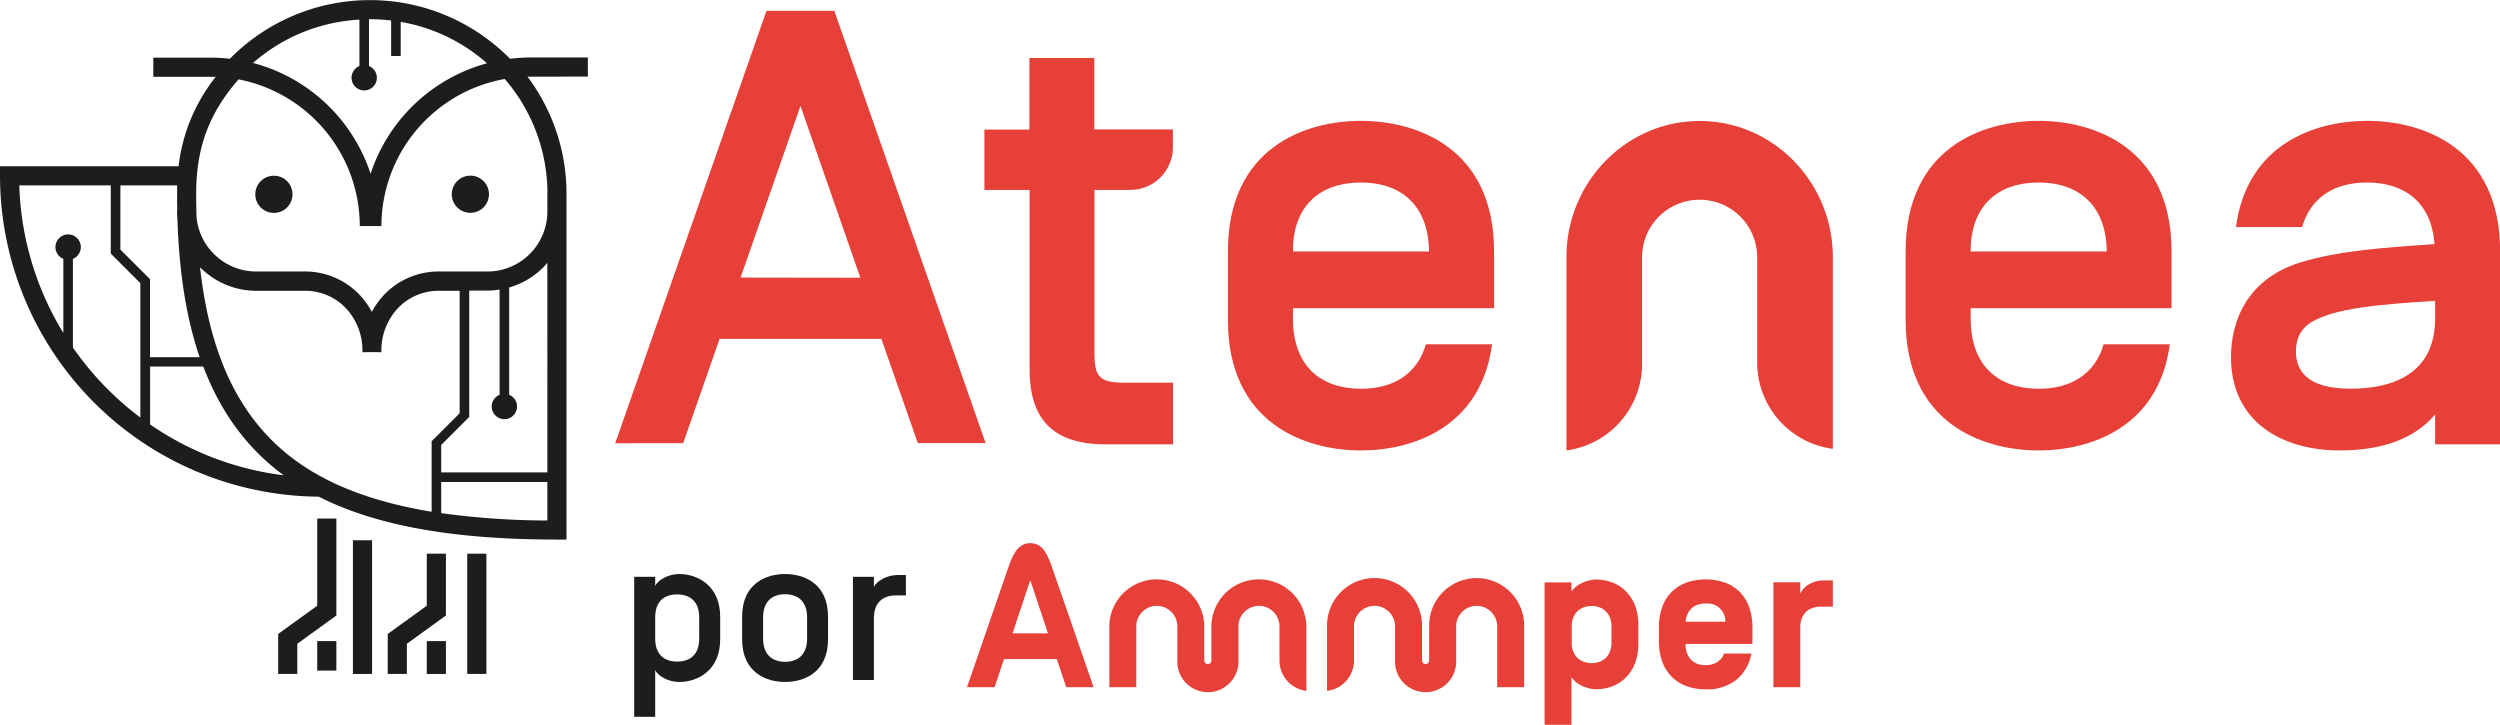 <svg id="Capa_1" data-name="Capa 1" xmlns="http://www.w3.org/2000/svg" viewBox="0 0 704.82 204.29"><path d="M309.26,136H263.65l-10.27,29.42H234.23L276.88,43.51H296l42.65,121.86H319.53Zm-5.92-17.24L286.46,70.32l-16.89,48.39Z" transform="translate(-60.78 -40.46)" style="fill:#e74038"/><path d="M577.51,142.43V113c0-21.19-16.84-38.43-37.55-38.43S502.4,91.8,502.4,113V123.5h0v43.95a24.57,24.57,0,0,0,21.32-24.54V113a16.23,16.23,0,1,1,32.46,0v29.44A24.55,24.55,0,0,0,577.51,167Z" transform="translate(-60.78 -40.46)" style="fill:#e74038"/><path d="M369.34,139.92c0,6.54,1.22,8.43,8.37,8.43h13.78v17.38h-19c-15,0-21.44-7.23-21.44-21.17V94H338.31v-17H351V56.81h18.3V76.94h22.15v5.11A12,12,0,0,1,379.4,94H369.34Z" transform="translate(-60.78 -40.46)" style="fill:#e74038"/><path d="M462.79,137.51h18.65c-3.14,23.57-22.49,29.94-37,29.94-15.69,0-37.48-7.57-37.48-36.82V111.35c0-29.25,21.79-36.82,37.48-36.82S482,82.1,482,111.35v16H425.3v2.92c0,13.42,7.85,19.79,19.18,19.79C453.55,150.07,460.35,145.94,462.79,137.51ZM425.3,111.18v.17h38.36v-.17c-.18-12.9-8-19.27-19.18-19.27C433.15,91.91,425.3,98.28,425.3,111.18Z" transform="translate(-60.78 -40.46)" style="fill:#e74038"/><path d="M653.86,137.51h18.65c-3.14,23.57-22.49,29.94-37,29.94-15.69,0-37.48-7.57-37.48-36.82V111.35c0-29.25,21.79-36.82,37.48-36.82S673,82.1,673,111.35v16H616.37v2.92c0,13.42,7.85,19.79,19.18,19.79C644.62,150.07,651.41,145.94,653.86,137.51Zm-37.49-26.33v.17h38.36v-.17c-.18-12.9-8-19.27-19.18-19.27C624.22,91.91,616.37,98.28,616.37,111.18Z" transform="translate(-60.78 -40.46)" style="fill:#e74038"/><path d="M709.81,104.47H691.16c3.14-23.57,22.49-29.94,37-29.94,15.69,0,37.48,7.57,37.48,36.82v54.38H747.3V157.3c-5.76,6.88-15,10.15-26.85,10.15-16.39,0-30.69-8.09-30.69-26.33,0-10.15,4.54-22,19.53-26.67,10.81-3.27,22.66-4.13,37.83-5.16v-.17c-.87-11.53-8.37-17.21-19-17.21C719.05,91.91,712.25,96,709.81,104.47Zm37.49,25.81v-5c-16,1-28.25,2.07-34.87,6-2.27,1.38-4.36,3.79-4.36,8.26,0,7.23,5.58,10.5,15.34,10.5C733.87,150.07,747.3,146.8,747.3,130.28Z" transform="translate(-60.78 -40.46)" style="fill:#e74038"/><path d="M429.07,226.69v-9.87a13.39,13.39,0,0,0-26.77,0v9.87a1,1,0,1,1-2,0v-9.87a13.39,13.39,0,0,0-26.77,0V234.2h7.6V216.82a5.79,5.79,0,0,1,11.57,0v9.87a8.62,8.62,0,1,0,17.23,0v-9.87a5.79,5.79,0,0,1,11.57,0v9.87a8.62,8.62,0,0,0,7.6,8.55Z" transform="translate(-60.78 -40.46)" style="fill:#e74038"/><path d="M477.08,203.44a13.39,13.39,0,0,0-13.39,13.38v9.87a1,1,0,1,1-2,0v-9.87a13.39,13.39,0,0,0-26.78,0v3.67h0v14.75a8.62,8.62,0,0,0,7.6-8.55v-9.87a5.79,5.79,0,0,1,11.57,0v9.87a8.62,8.62,0,1,0,17.23,0v-9.87a5.79,5.79,0,0,1,11.57,0V234.2h7.6V216.82A13.39,13.39,0,0,0,477.08,203.44Z" transform="translate(-60.78 -40.46)" style="fill:#e74038"/><path d="M551.44,207.53a11.46,11.46,0,0,0-4.15-2.75,16.85,16.85,0,0,0-11.27,0,11.47,11.47,0,0,0-4.13,2.75,11.67,11.67,0,0,0-2.56,4.28,17.13,17.13,0,0,0-.86,5.59v3.78a17.23,17.23,0,0,0,.86,5.6,11.71,11.71,0,0,0,2.56,4.27A11.34,11.34,0,0,0,536,233.8a15.09,15.09,0,0,0,5.65,1,13.15,13.15,0,0,0,8.71-2.73,12.33,12.33,0,0,0,4.19-7.37h-7.69a4.88,4.88,0,0,1-1.89,2.38,5.77,5.77,0,0,1-3.32.89,5.34,5.34,0,0,1-4.19-1.58,6,6,0,0,1-1.44-4.21V222h18.82V217.4a17.13,17.13,0,0,0-.86-5.59A11.67,11.67,0,0,0,551.44,207.53Zm-4.21,8.21H536v-.06a5.77,5.77,0,0,1,1.64-3.67,5.45,5.45,0,0,1,4-1.38,5,5,0,0,1,5.56,5.05Z" transform="translate(-60.78 -40.46)" style="fill:#e74038"/><path d="M575.22,204.09a8.37,8.37,0,0,0-4.45,1.12,5.91,5.91,0,0,0-2.44,2.61v-3.21h-7.57V234.2h7.57v-17a6.32,6.32,0,0,1,.49-2.58,5.28,5.28,0,0,1,1.26-1.78,5.19,5.19,0,0,1,1.78-1,6.41,6.41,0,0,1,2.09-.35h3.56v-7.4Z" transform="translate(-60.78 -40.46)" style="fill:#e74038"/><path d="M519,207a10.7,10.7,0,0,0-3.81-2.38,12.77,12.77,0,0,0-4.39-.77,8.38,8.38,0,0,0-2,.25,12.5,12.5,0,0,0-2,.69,8.43,8.43,0,0,0-1.69,1.06,7,7,0,0,0-1.29,1.38v-2.58h-7.57v40.15h7.57V231.39a7,7,0,0,0,1.29,1.38,8.43,8.43,0,0,0,1.69,1.06,10.74,10.74,0,0,0,2,.69,8.4,8.4,0,0,0,2,.26,12.78,12.78,0,0,0,4.39-.78,10.56,10.56,0,0,0,3.81-2.38,11.83,11.83,0,0,0,2.67-4,14.71,14.71,0,0,0,1-5.68v-5.28a14.71,14.71,0,0,0-1-5.68A11.83,11.83,0,0,0,519,207Zm-3.9,14.68a6.32,6.32,0,0,1-.48,2.58,5,5,0,0,1-3,2.81,6.45,6.45,0,0,1-4.19,0,5.19,5.19,0,0,1-1.78-1,5,5,0,0,1-1.26-1.78,6.16,6.16,0,0,1-.49-2.58v-4.7a6.22,6.22,0,0,1,.49-2.58,5,5,0,0,1,1.26-1.78,5.19,5.19,0,0,1,1.78-1,6.45,6.45,0,0,1,4.19,0,5,5,0,0,1,3,2.81,6.39,6.39,0,0,1,.48,2.58Z" transform="translate(-60.78 -40.46)" style="fill:#e74038"/><path d="M351.24,193.59h0c-2.95,0-4.66,2.29-6.16,6.78L333.41,234.2h7.78l2.65-7.93h14.89c.87,2.61,1.77,5.28,2.65,7.93h7.72c-5.13-14.82-10.84-31.28-11.79-34C355.77,195.69,354.21,193.59,351.24,193.59Zm-5,25.43,5-15c.89,2.64,2.78,8.26,5,15Z" transform="translate(-60.78 -40.46)" style="fill:#e74038"/><path d="M263.82,220.67c0,9-6.54,12.06-11.56,12.06-3,0-5.92-1.63-6.76-3.33v13.14h-5.92V203.08h5.92v2.54c.84-1.69,3.72-3.33,6.76-3.33,5,0,11.56,3.1,11.56,12.06Zm-5.92-6.2c0-4.4-2.54-6.43-6.2-6.43s-6.2,2-6.2,6.43v6.08c0,4.4,2.53,6.43,6.2,6.43s6.2-2,6.2-6.43Z" transform="translate(-60.78 -40.46)" style="fill:#1d1d1b"/><path d="M270,214.35c0-9.58,7-12.06,12.12-12.06s12.11,2.48,12.11,12.06v6.32c0,9.58-7,12.06-12.11,12.06S270,230.25,270,220.67Zm18.32.12c0-4.4-2.54-6.48-6.2-6.48s-6.2,2.08-6.2,6.48v6.08c0,4.4,2.53,6.49,6.2,6.49s6.2-2.09,6.2-6.49Z" transform="translate(-60.78 -40.46)" style="fill:#1d1d1b"/><path d="M313.36,208.32c-3.66,0-6.2,2-6.2,6.43v17.42h-5.91V203.08h5.91v2.82c.85-1.69,3.72-3.33,6.77-3.33h2.25v5.75Z" transform="translate(-60.78 -40.46)" style="fill:#1d1d1b"/><path d="M138,90a5.24,5.24,0,1,0,5.24,5.23A5.23,5.23,0,0,0,138,90Z" transform="translate(-60.78 -40.46)" style="fill:#1d1d1b"/><path d="M193.38,100.46a5.24,5.24,0,1,0-5.23-5.24A5.23,5.23,0,0,0,193.38,100.46Z" transform="translate(-60.78 -40.46)" style="fill:#1d1d1b"/><path d="M226.51,62.06v-5.4H210.43a47.11,47.11,0,0,0-5.85.38,55.41,55.41,0,0,0-79,0,47.29,47.29,0,0,0-5.48-.33H104v5.4h16.08c.51,0,1,0,1.53,0a49.54,49.54,0,0,0-10.48,25.23H60.78V90a90.6,90.6,0,0,0,89.88,90.49c16.16,8.2,38,12.09,67.13,12.09h2.7v-2.7c0-28.38,0-89.18,0-89.18v-1s0-.09,0-.13h0V95.07a54.79,54.79,0,0,0-11-33c.3,0,.6,0,.91,0ZM162.11,46V59.08a3.57,3.57,0,1,0,2.7,0V45.87h.24a52.17,52.17,0,0,1,6,.37v10h2.7V46.63A49.27,49.27,0,0,1,198.08,58.3a47.71,47.71,0,0,0-32.82,31.15,47.71,47.71,0,0,0-33.14-31.24A49.46,49.46,0,0,1,162.11,46Zm3.5,93.72,2.7.05s0-.06,0-.1h0a17.34,17.34,0,0,1,4.45-12.1,15.8,15.8,0,0,1,11.45-5.13h6.16v34.52l-7.9,7.9v19.88c-18.06-3-31.67-8.56-41.7-17.08-13.28-11.29-20.94-28-23.59-51.85a22.31,22.31,0,0,0,15.47,6.63H147a15.82,15.82,0,0,1,11.5,5.13,17.34,17.34,0,0,1,4.45,12.1h0s0,.07,0,.1Zm-54.85-40h-.07a24.88,24.88,0,0,0,.12,2.6c.48,15.11,2.54,28,6.26,38.85h-14V119.17l-8.35-8.35V92.73h16c0,.77,0,1.55,0,2.34C110.69,96.63,110.73,98.13,110.76,99.65ZM81.34,138.44v-25a3.58,3.58,0,1,0-2.7,0v20.89A84.57,84.57,0,0,1,66.22,92.73H92v19.21l8.35,8.35v37.89A85.82,85.82,0,0,1,81.34,138.44Zm21.75,21.67V143.8h15c4.37,11.5,10.71,20.71,19.2,27.92,1.12.95,2.29,1.86,3.48,2.74A84.44,84.44,0,0,1,103.09,160.11Zm82.08,25v-8.77h29.92V187.2A221.9,221.9,0,0,1,185.17,185.13Zm29.92-11.47H185.17v-7.73l7.9-7.9V122.39h5.56a23.53,23.53,0,0,0,3-.29v29.66a3.57,3.57,0,1,0,2.7,0V121.51a22.15,22.15,0,0,0,9.92-6c.29-.3.55-.63.83-1C215.11,129.63,215.1,154.09,215.09,173.66Zm0-78.59v4.81A16.9,16.9,0,0,1,198.58,117H184.16a21.21,21.21,0,0,0-15.38,6.88,22.43,22.43,0,0,0-3.17,4.52,22,22,0,0,0-3.17-4.52A21.2,21.2,0,0,0,147,117H132.7a16.94,16.94,0,0,1-16.5-15.15c-.07-2.21-.11-4.46-.11-6.77,0-12.95,3.6-22.68,11.94-32.24a42.18,42.18,0,0,1,34.18,41.36h6.1a42.19,42.19,0,0,1,34.77-41.47A49.37,49.37,0,0,1,215.12,95.07Z" transform="translate(-60.78 -40.46)" style="fill:#1d1d1b"/><polygon points="89.43 170.77 78.42 178.73 78.42 190.01 83.82 190.01 83.82 181.49 94.83 173.53 94.83 146.18 89.43 146.18 89.43 170.77" style="fill:#1d1d1b"/><rect x="89.43" y="180.74" width="5.4" height="8.32" style="fill:#1d1d1b"/><rect x="99.5" y="152.31" width="5.4" height="37.7" style="fill:#1d1d1b"/><polygon points="120.32 170.77 109.31 178.73 109.31 190.01 114.71 190.01 114.71 181.49 125.72 173.53 125.72 156.1 120.32 156.1 120.32 170.77" style="fill:#1d1d1b"/><rect x="120.32" y="180.74" width="5.4" height="9.27" style="fill:#1d1d1b"/><rect x="131.73" y="156.1" width="5.4" height="33.9" style="fill:#1d1d1b"/></svg>